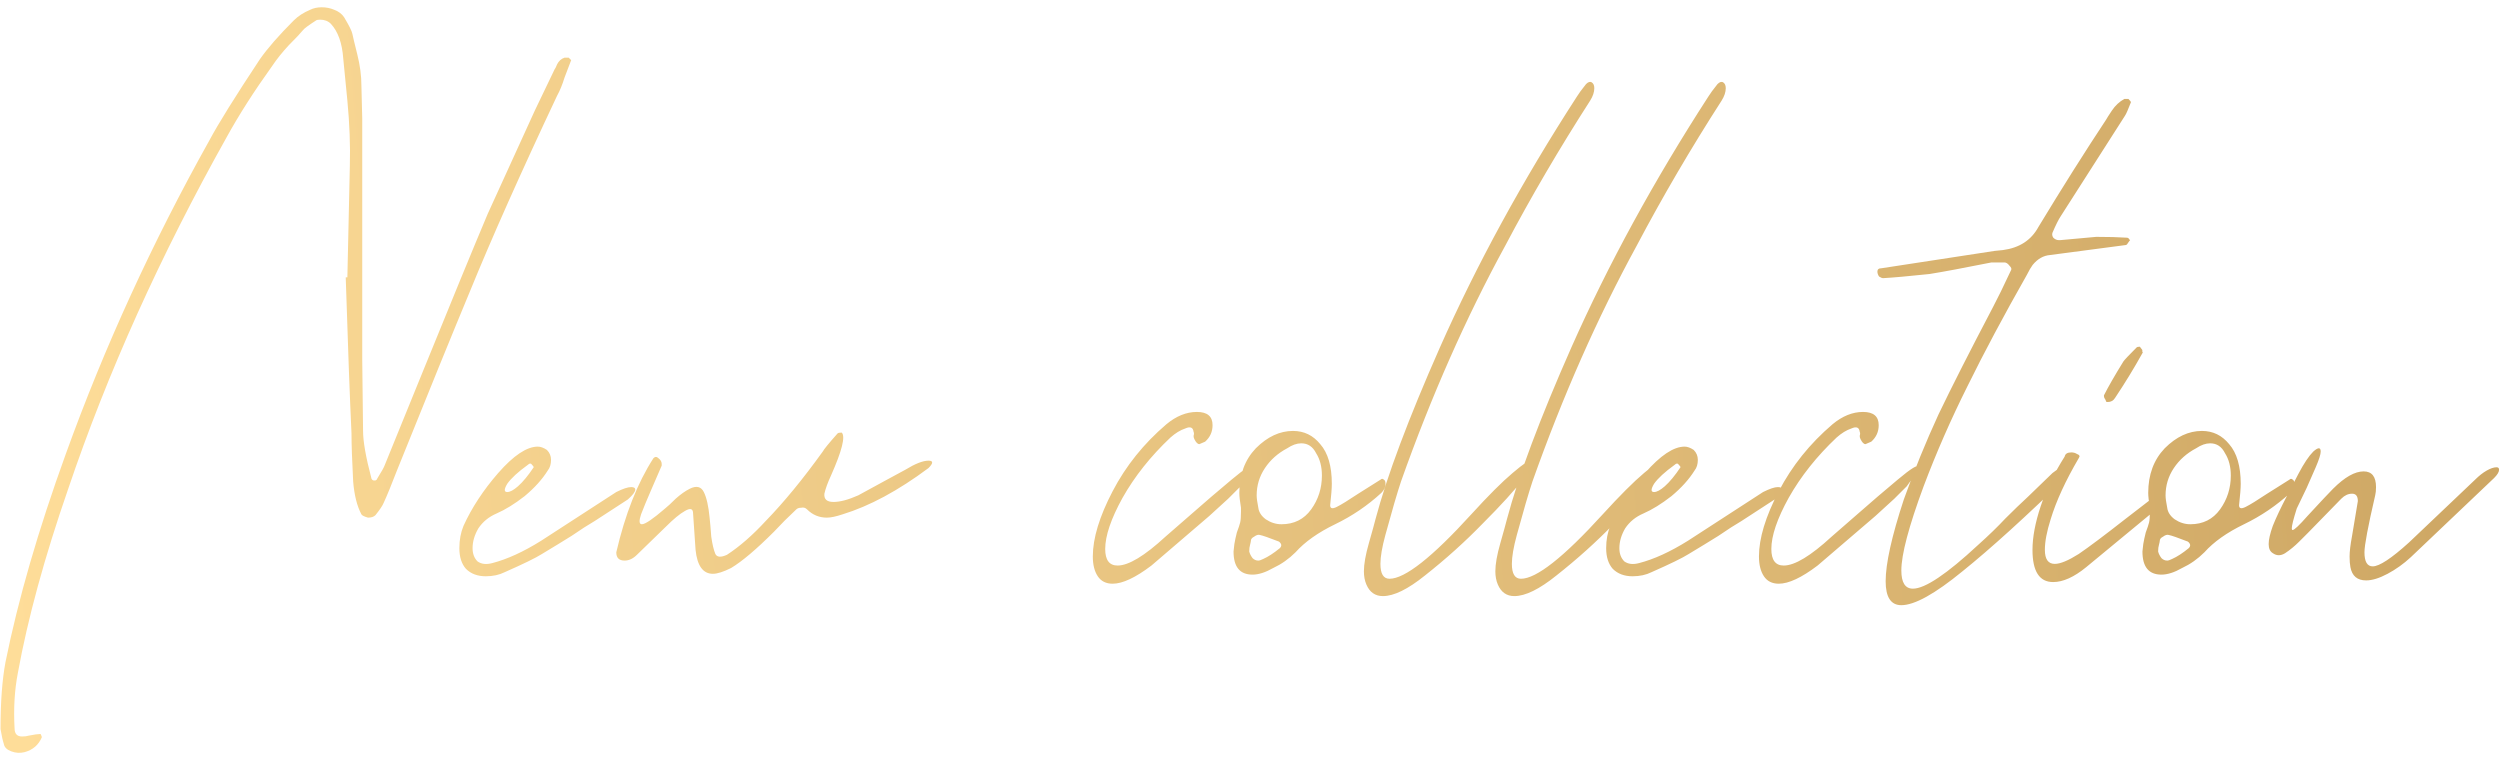 <svg width="333" height="101" viewBox="0 0 333 101" fill="none" xmlns="http://www.w3.org/2000/svg">
<path d="M46.05 36.94H46.27L46.6 22.09C46.674 19.377 46.564 16.48 46.27 13.4C45.977 10.32 45.794 8.45 45.72 7.79C45.574 5.737 45.024 4.197 44.07 3.17C43.704 2.803 43.227 2.62 42.64 2.62C42.347 2.62 42.164 2.657 42.09 2.73C41.064 3.39 40.477 3.83 40.33 4.05C40.037 4.417 39.414 5.077 38.46 6.03C37.58 6.983 36.847 7.9 36.26 8.78C33.84 12.153 31.824 15.307 30.21 18.24C21.337 34.08 14.297 49.7 9.09 65.1C5.937 74.193 3.7 82.37 2.38 89.63C1.94 91.903 1.794 94.36 1.94 97C1.94 97.733 2.27 98.1 2.93 98.1C3.297 98.1 3.59 98.063 3.81 97.99C4.544 97.843 5.057 97.77 5.35 97.77C5.424 97.77 5.46 97.807 5.46 97.88C5.534 98.027 5.57 98.137 5.57 98.21C5.13 99.237 4.36 99.897 3.26 100.19C2.674 100.337 2.087 100.3 1.5 100.08C0.914 99.86 0.584 99.53 0.51 99.09C0.364 98.65 0.217 97.99 0.07 97.11C0.07 93.517 0.29 90.547 0.73 88.2C2.417 79.84 5.094 70.6 8.76 60.48C13.894 46.253 20.274 32.32 27.9 18.68C29.074 16.48 31.31 12.887 34.61 7.9C35.637 6.433 37.14 4.71 39.12 2.73C39.707 2.143 40.44 1.667 41.32 1.3C41.76 1.08 42.274 0.97 42.86 0.97C43.447 0.97 43.997 1.08 44.51 1.3C45.097 1.52 45.537 1.85 45.83 2.29C46.49 3.39 46.857 4.123 46.93 4.49C47.004 4.857 47.224 5.773 47.59 7.24C47.957 8.707 48.14 10.1 48.14 11.42L48.25 15.82V47.94L48.36 57.4C48.36 58.793 48.727 60.883 49.46 63.67C49.46 63.743 49.497 63.817 49.57 63.89C49.644 63.963 49.717 64 49.79 64C49.864 64 49.937 64 50.01 64C50.157 63.927 50.23 63.853 50.23 63.78C50.817 62.827 51.147 62.24 51.22 62.02L56.28 49.59C60.094 40.203 62.99 33.163 64.97 28.47L71.24 14.72L73.88 9.22C73.954 9.147 74.064 8.927 74.21 8.56C74.43 8.12 74.76 7.827 75.2 7.68H75.75L76.08 8.01C75.86 8.597 75.567 9.367 75.2 10.32C74.907 11.273 74.577 12.08 74.21 12.74C69.37 23.007 65.484 31.733 62.55 38.92C60.35 44.2 57.124 52.12 52.87 62.68C52.137 64.587 51.55 66.017 51.11 66.97C50.964 67.337 50.597 67.887 50.01 68.62C49.79 68.84 49.46 68.95 49.02 68.95C48.507 68.803 48.214 68.657 48.14 68.51C47.554 67.41 47.187 65.943 47.04 64.11C46.894 61.323 46.82 59.197 46.82 57.73C46.6 53.11 46.344 46.18 46.05 36.94ZM72.187 73.79C71.381 74.303 69.731 75.11 67.237 76.21C66.504 76.577 65.661 76.76 64.707 76.76C63.607 76.76 62.727 76.43 62.067 75.77C61.481 75.11 61.187 74.193 61.187 73.02C61.187 71.92 61.371 70.93 61.737 70.05C62.837 67.63 64.377 65.283 66.357 63.01C68.411 60.663 70.171 59.49 71.637 59.49C72.004 59.49 72.407 59.637 72.847 59.93C73.214 60.297 73.397 60.737 73.397 61.25C73.397 61.837 73.251 62.313 72.957 62.68C72.224 63.853 71.197 64.99 69.877 66.09C68.557 67.117 67.311 67.887 66.137 68.4C65.111 68.84 64.304 69.5 63.717 70.38C63.204 71.26 62.947 72.14 62.947 73.02C62.947 73.753 63.167 74.34 63.607 74.78C64.121 75.147 64.781 75.22 65.587 75C67.567 74.487 69.731 73.497 72.077 72.03L82.087 65.54C82.967 65.1 83.627 64.88 84.067 64.88C84.434 64.88 84.617 64.99 84.617 65.21C84.617 65.503 84.287 65.943 83.627 66.53L79.227 69.39C78.347 69.903 77.321 70.563 76.147 71.37C74.974 72.103 73.654 72.91 72.187 73.79ZM68.997 64.77C69.657 64.183 70.354 63.34 71.087 62.24C71.087 62.167 71.014 62.057 70.867 61.91C70.721 61.69 70.537 61.69 70.317 61.91C68.997 62.863 68.081 63.707 67.567 64.44C67.127 65.173 67.127 65.54 67.567 65.54C67.934 65.54 68.411 65.283 68.997 64.77ZM82.089 73.57C83.262 68.51 84.912 64.33 87.039 61.03C87.259 60.81 87.479 60.81 87.699 61.03C87.992 61.25 88.139 61.507 88.139 61.8V62.02L86.709 65.32C86.196 66.493 85.756 67.557 85.389 68.51C85.096 69.39 85.132 69.83 85.499 69.83C85.939 69.83 86.966 69.133 88.579 67.74C88.946 67.447 89.422 67.007 90.009 66.42C90.669 65.833 91.292 65.393 91.879 65.1C92.759 64.66 93.382 64.807 93.749 65.54C94.116 66.273 94.372 67.41 94.519 68.95C94.592 69.61 94.666 70.453 94.739 71.48C94.886 72.507 95.069 73.277 95.289 73.79C95.509 74.23 96.022 74.267 96.829 73.9C98.516 72.8 100.239 71.297 101.999 69.39C104.419 66.897 106.949 63.817 109.589 60.15C109.736 59.857 110.396 59.05 111.569 57.73C111.642 57.657 111.826 57.62 112.119 57.62C112.632 58.133 112.156 60.04 110.689 63.34C110.249 64.293 109.956 65.1 109.809 65.76C109.736 66.493 110.139 66.86 111.019 66.86C111.899 66.86 112.999 66.567 114.319 65.98L117.949 64L120.589 62.57C121.909 61.763 122.936 61.36 123.669 61.36C124.329 61.36 124.329 61.69 123.669 62.35C119.636 65.357 115.822 67.41 112.229 68.51C111.349 68.803 110.652 68.95 110.139 68.95C109.112 68.95 108.232 68.583 107.499 67.85C107.279 67.63 107.022 67.557 106.729 67.63C106.436 67.63 106.216 67.703 106.069 67.85C104.969 68.877 103.979 69.867 103.099 70.82C100.752 73.167 98.846 74.78 97.379 75.66C96.352 76.173 95.546 76.43 94.959 76.43C93.639 76.43 92.869 75.367 92.649 73.24L92.319 68.4C92.319 67.74 91.952 67.63 91.219 68.07C90.559 68.437 89.716 69.133 88.689 70.16L84.839 73.9C84.326 74.413 83.776 74.67 83.189 74.67C82.456 74.67 82.089 74.303 82.089 73.57ZM161.073 68.73L153.373 75.33C151.246 76.943 149.523 77.75 148.203 77.75C147.323 77.75 146.663 77.42 146.223 76.76C145.783 76.1 145.563 75.22 145.563 74.12C145.563 71.7 146.443 68.803 148.203 65.43C149.963 62.057 152.346 59.087 155.353 56.52C156.673 55.42 158.029 54.87 159.423 54.87C160.816 54.87 161.513 55.457 161.513 56.63C161.513 57.51 161.183 58.243 160.523 58.83L159.753 59.16C159.533 59.16 159.313 58.94 159.093 58.5C159.019 58.353 158.982 58.207 158.982 58.06C159.056 57.84 159.056 57.657 158.982 57.51C158.909 56.923 158.543 56.777 157.883 57.07C157.223 57.29 156.563 57.693 155.903 58.28C153.263 60.773 151.136 63.45 149.523 66.31C147.983 69.097 147.213 71.37 147.213 73.13C147.213 74.597 147.763 75.33 148.863 75.33C150.329 75.33 152.456 74.047 155.243 71.48C155.756 71.04 156.893 70.05 158.653 68.51C160.486 66.897 162.283 65.357 164.043 63.89C165.876 62.35 166.793 61.8 166.793 62.24C166.793 62.46 166.573 62.9 166.133 63.56C166.059 63.633 165.766 64.037 165.253 64.77L163.603 66.42L161.073 68.73ZM165.298 68.18V67.63C165.151 66.75 165.078 66.09 165.078 65.65C165.078 63.23 165.811 61.25 167.278 59.71C168.818 58.17 170.468 57.4 172.228 57.4C173.695 57.4 174.905 57.987 175.858 59.16C176.885 60.333 177.398 62.093 177.398 64.44C177.398 65.027 177.325 65.98 177.178 67.3C177.178 67.74 177.471 67.813 178.058 67.52C178.645 67.227 179.598 66.64 180.918 65.76L183.888 63.89C184.035 63.743 184.181 63.743 184.328 63.89C184.475 63.963 184.548 64.147 184.548 64.44C184.548 64.88 184.365 65.283 183.998 65.65C182.165 67.337 180.111 68.73 177.838 69.83C175.565 70.93 173.805 72.177 172.558 73.57C171.678 74.45 170.688 75.147 169.588 75.66C168.561 76.247 167.645 76.54 166.838 76.54C165.151 76.54 164.308 75.513 164.308 73.46L164.418 72.47C164.491 72.03 164.601 71.517 164.748 70.93C164.968 70.343 165.115 69.903 165.188 69.61C165.261 69.317 165.298 68.84 165.298 68.18ZM173.328 59.05C172.741 59.05 172.118 59.27 171.458 59.71C170.211 60.37 169.221 61.25 168.488 62.35C167.755 63.45 167.388 64.66 167.388 65.98C167.388 66.347 167.461 66.897 167.608 67.63C167.681 68.217 168.011 68.73 168.598 69.17C169.258 69.61 169.955 69.83 170.688 69.83C172.375 69.83 173.695 69.17 174.648 67.85C175.601 66.53 176.078 65.027 176.078 63.34C176.078 62.167 175.821 61.177 175.308 60.37C174.868 59.49 174.208 59.05 173.328 59.05ZM167.058 71.48C166.765 71.627 166.618 71.81 166.618 72.03C166.618 72.103 166.581 72.287 166.508 72.58C166.435 72.8 166.398 73.093 166.398 73.46C166.471 73.753 166.618 74.047 166.838 74.34C167.058 74.56 167.315 74.67 167.608 74.67C167.755 74.67 167.975 74.597 168.268 74.45C168.928 74.157 169.661 73.68 170.468 73.02C170.761 72.727 170.725 72.433 170.358 72.14C169.038 71.627 168.195 71.333 167.828 71.26C167.608 71.187 167.351 71.26 167.058 71.48ZM184.202 79.4C183.175 79.4 182.442 78.887 182.002 77.86C181.782 77.347 181.672 76.76 181.672 76.1C181.672 75.147 181.892 73.9 182.332 72.36C182.772 70.82 183.065 69.757 183.212 69.17C184.752 63.377 187.612 55.75 191.792 46.29C196.705 35.217 202.792 24.07 210.052 12.85C210.272 12.483 210.675 11.933 211.262 11.2C211.555 10.907 211.812 10.833 212.032 10.98C212.252 11.127 212.362 11.383 212.362 11.75C212.362 12.263 212.178 12.813 211.812 13.4C207.705 19.78 203.928 26.233 200.482 32.76C195.275 42.293 190.655 52.743 186.622 64.11C186.108 65.65 185.412 68.033 184.532 71.26C184.092 72.873 183.872 74.157 183.872 75.11C183.872 76.43 184.275 77.09 185.082 77.09C187.135 77.09 190.765 74.23 195.972 68.51C198.245 66.017 200.078 64.183 201.472 63.01C202.938 61.763 203.855 61.14 204.222 61.14C204.662 61.14 204.258 61.983 203.012 63.67C201.765 65.283 199.932 67.3 197.512 69.72C195.165 72.14 192.598 74.45 189.812 76.65C187.538 78.483 185.668 79.4 184.202 79.4ZM201.711 79.4C200.685 79.4 199.951 78.887 199.511 77.86C199.291 77.347 199.181 76.76 199.181 76.1C199.181 75.147 199.401 73.9 199.841 72.36C200.281 70.82 200.575 69.757 200.721 69.17C202.261 63.377 205.121 55.75 209.301 46.29C214.215 35.217 220.301 24.07 227.561 12.85C227.781 12.483 228.185 11.933 228.771 11.2C229.065 10.907 229.321 10.833 229.541 10.98C229.761 11.127 229.871 11.383 229.871 11.75C229.871 12.263 229.688 12.813 229.321 13.4C225.215 19.78 221.438 26.233 217.991 32.76C212.785 42.293 208.165 52.743 204.131 64.11C203.618 65.65 202.921 68.033 202.041 71.26C201.601 72.873 201.381 74.157 201.381 75.11C201.381 76.43 201.785 77.09 202.591 77.09C204.645 77.09 208.275 74.23 213.481 68.51C215.755 66.017 217.588 64.183 218.981 63.01C220.448 61.763 221.365 61.14 221.731 61.14C222.171 61.14 221.768 61.983 220.521 63.67C219.275 65.283 217.441 67.3 215.021 69.72C212.675 72.14 210.108 74.45 207.321 76.65C205.048 78.483 203.178 79.4 201.711 79.4ZM224.941 73.79C224.135 74.303 222.485 75.11 219.991 76.21C219.258 76.577 218.415 76.76 217.461 76.76C216.361 76.76 215.481 76.43 214.821 75.77C214.235 75.11 213.941 74.193 213.941 73.02C213.941 71.92 214.125 70.93 214.491 70.05C215.591 67.63 217.131 65.283 219.111 63.01C221.165 60.663 222.925 59.49 224.391 59.49C224.758 59.49 225.161 59.637 225.601 59.93C225.968 60.297 226.151 60.737 226.151 61.25C226.151 61.837 226.005 62.313 225.711 62.68C224.978 63.853 223.951 64.99 222.631 66.09C221.311 67.117 220.065 67.887 218.891 68.4C217.865 68.84 217.058 69.5 216.471 70.38C215.958 71.26 215.701 72.14 215.701 73.02C215.701 73.753 215.921 74.34 216.361 74.78C216.875 75.147 217.535 75.22 218.341 75C220.321 74.487 222.485 73.497 224.831 72.03L234.841 65.54C235.721 65.1 236.381 64.88 236.821 64.88C237.188 64.88 237.371 64.99 237.371 65.21C237.371 65.503 237.041 65.943 236.381 66.53L231.981 69.39C231.101 69.903 230.075 70.563 228.901 71.37C227.728 72.103 226.408 72.91 224.941 73.79ZM221.751 64.77C222.411 64.183 223.108 63.34 223.841 62.24C223.841 62.167 223.768 62.057 223.621 61.91C223.475 61.69 223.291 61.69 223.071 61.91C221.751 62.863 220.835 63.707 220.321 64.44C219.881 65.173 219.881 65.54 220.321 65.54C220.688 65.54 221.165 65.283 221.751 64.77ZM249.803 68.73L242.103 75.33C239.976 76.943 238.253 77.75 236.933 77.75C236.053 77.75 235.393 77.42 234.953 76.76C234.513 76.1 234.293 75.22 234.293 74.12C234.293 71.7 235.173 68.803 236.933 65.43C238.693 62.057 241.076 59.087 244.083 56.52C245.403 55.42 246.76 54.87 248.153 54.87C249.546 54.87 250.243 55.457 250.243 56.63C250.243 57.51 249.913 58.243 249.253 58.83L248.483 59.16C248.263 59.16 248.043 58.94 247.823 58.5C247.75 58.353 247.713 58.207 247.713 58.06C247.786 57.84 247.786 57.657 247.713 57.51C247.64 56.923 247.273 56.777 246.613 57.07C245.953 57.29 245.293 57.693 244.633 58.28C241.993 60.773 239.866 63.45 238.253 66.31C236.713 69.097 235.943 71.37 235.943 73.13C235.943 74.597 236.493 75.33 237.593 75.33C239.06 75.33 241.186 74.047 243.973 71.48C244.486 71.04 245.623 70.05 247.383 68.51C249.216 66.897 251.013 65.357 252.773 63.89C254.606 62.35 255.523 61.8 255.523 62.24C255.523 62.46 255.303 62.9 254.863 63.56C254.79 63.633 254.496 64.037 253.983 64.77L252.333 66.42L249.803 68.73ZM274.379 31.99L279.219 31.55C280.832 31.55 282.189 31.587 283.289 31.66C283.435 31.66 283.545 31.733 283.619 31.88C283.692 31.953 283.729 31.99 283.729 31.99C283.655 32.063 283.545 32.21 283.399 32.43C283.325 32.577 283.215 32.65 283.069 32.65L273.059 33.97C272.179 34.043 271.409 34.483 270.749 35.29C270.529 35.583 270.272 36.023 269.979 36.61C266.899 42.037 264.259 46.987 262.059 51.46C259.859 55.86 257.915 60.297 256.229 64.77C254.249 70.123 253.259 73.863 253.259 75.99C253.259 77.603 253.772 78.41 254.799 78.41C256.412 78.41 259.309 76.467 263.489 72.58C264.882 71.333 266.092 70.16 267.119 69.06C268.219 67.96 269.209 67.007 270.089 66.2L273.389 63.01C274.415 62.203 275.185 61.8 275.699 61.8C275.919 61.8 276.029 61.91 276.029 62.13C276.029 62.35 275.919 62.68 275.699 63.12C269.905 68.767 265.139 73.093 261.399 76.1C257.732 79.107 255.019 80.61 253.259 80.61C251.865 80.61 251.169 79.547 251.169 77.42C251.169 75.073 251.975 71.443 253.589 66.53C254.982 62.643 256.522 58.867 258.209 55.2C259.969 51.533 262.389 46.767 265.469 40.9C266.055 39.8 266.862 38.15 267.889 35.95C267.962 35.803 267.889 35.62 267.669 35.4C267.449 35.107 267.229 34.96 267.009 34.96H265.249C261.582 35.693 258.832 36.207 256.999 36.5C254.212 36.793 252.159 36.977 250.839 37.05C250.692 37.05 250.509 36.977 250.289 36.83C250.142 36.61 250.069 36.39 250.069 36.17C250.069 35.877 250.252 35.73 250.619 35.73L265.689 33.42L266.789 33.31C268.989 33.017 270.565 31.99 271.519 30.23C274.672 25.023 277.679 20.257 280.539 15.93C280.612 15.783 280.869 15.38 281.309 14.72C281.749 14.06 282.299 13.547 282.959 13.18H283.509C283.729 13.4 283.839 13.547 283.839 13.62C283.472 14.573 283.215 15.16 283.069 15.38L274.489 28.8C274.195 29.24 273.829 29.973 273.389 31C273.315 31.22 273.352 31.44 273.499 31.66C273.719 31.88 273.975 31.99 274.269 31.99H274.379ZM285.027 46.18L285.357 46.62C285.357 46.693 285.357 46.767 285.357 46.84C285.43 46.913 285.43 46.987 285.357 47.06C284.257 49.04 283.047 51.02 281.727 53C281.507 53.367 281.177 53.55 280.737 53.55C280.59 53.55 280.517 53.513 280.517 53.44C280.517 53.367 280.444 53.22 280.297 53C280.224 52.78 280.224 52.633 280.297 52.56C280.81 51.533 281.654 50.067 282.827 48.16C282.974 47.94 283.56 47.317 284.587 46.29C284.66 46.217 284.807 46.18 285.027 46.18ZM271.827 67.41C272.56 65.21 273.624 63.01 275.017 60.81C275.09 60.443 275.384 60.26 275.897 60.26C276.19 60.26 276.447 60.333 276.667 60.48C276.887 60.553 276.997 60.663 276.997 60.81L276.887 61.03C275.127 64.037 273.88 66.75 273.147 69.17C272.634 70.783 272.377 72.14 272.377 73.24C272.377 74.487 272.817 75.11 273.697 75.11C274.43 75.11 275.494 74.67 276.887 73.79C278.28 72.837 280.334 71.297 283.047 69.17L286.897 66.2C287.19 66.053 287.41 66.053 287.557 66.2C287.777 66.347 287.887 66.567 287.887 66.86C287.814 67.007 287.74 67.153 287.667 67.3C287.594 67.447 287.484 67.593 287.337 67.74L277.877 75.55C276.264 76.87 274.797 77.53 273.477 77.53C271.644 77.53 270.727 76.1 270.727 73.24C270.727 71.553 271.094 69.61 271.827 67.41ZM286.363 68.18V67.63C286.216 66.75 286.143 66.09 286.143 65.65C286.143 63.23 286.876 61.25 288.343 59.71C289.883 58.17 291.533 57.4 293.293 57.4C294.759 57.4 295.969 57.987 296.923 59.16C297.949 60.333 298.463 62.093 298.463 64.44C298.463 65.027 298.389 65.98 298.243 67.3C298.243 67.74 298.536 67.813 299.123 67.52C299.709 67.227 300.663 66.64 301.983 65.76L304.953 63.89C305.099 63.743 305.246 63.743 305.393 63.89C305.539 63.963 305.613 64.147 305.613 64.44C305.613 64.88 305.429 65.283 305.063 65.65C303.229 67.337 301.176 68.73 298.903 69.83C296.629 70.93 294.869 72.177 293.623 73.57C292.743 74.45 291.753 75.147 290.653 75.66C289.626 76.247 288.709 76.54 287.903 76.54C286.216 76.54 285.373 75.513 285.373 73.46L285.483 72.47C285.556 72.03 285.666 71.517 285.813 70.93C286.033 70.343 286.179 69.903 286.253 69.61C286.326 69.317 286.363 68.84 286.363 68.18ZM294.393 59.05C293.806 59.05 293.183 59.27 292.523 59.71C291.276 60.37 290.286 61.25 289.553 62.35C288.819 63.45 288.453 64.66 288.453 65.98C288.453 66.347 288.526 66.897 288.673 67.63C288.746 68.217 289.076 68.73 289.663 69.17C290.323 69.61 291.019 69.83 291.753 69.83C293.439 69.83 294.759 69.17 295.713 67.85C296.666 66.53 297.143 65.027 297.143 63.34C297.143 62.167 296.886 61.177 296.373 60.37C295.933 59.49 295.273 59.05 294.393 59.05ZM288.123 71.48C287.829 71.627 287.683 71.81 287.683 72.03C287.683 72.103 287.646 72.287 287.572 72.58C287.499 72.8 287.463 73.093 287.463 73.46C287.536 73.753 287.683 74.047 287.903 74.34C288.123 74.56 288.379 74.67 288.673 74.67C288.819 74.67 289.039 74.597 289.333 74.45C289.993 74.157 290.726 73.68 291.533 73.02C291.826 72.727 291.789 72.433 291.423 72.14C290.103 71.627 289.259 71.333 288.893 71.26C288.673 71.187 288.416 71.26 288.123 71.48ZM307.246 64.99L305.926 67.74C305.486 69.133 305.266 70.013 305.266 70.38C305.266 70.527 305.303 70.6 305.376 70.6C305.596 70.6 306.256 69.977 307.356 68.73C309.116 66.823 310.253 65.613 310.766 65.1C312.306 63.56 313.663 62.79 314.836 62.79C315.936 62.79 316.486 63.487 316.486 64.88C316.486 65.32 316.45 65.687 316.376 65.98C315.423 70.087 314.946 72.617 314.946 73.57C314.946 74.817 315.313 75.44 316.046 75.44C316.926 75.44 318.54 74.377 320.886 72.25L329.686 63.89C330.2 63.377 330.713 62.973 331.226 62.68C331.74 62.387 332.18 62.24 332.546 62.24C332.766 62.24 332.876 62.35 332.876 62.57C332.876 62.863 332.656 63.23 332.216 63.67L321.106 74.23C320.153 75.11 319.126 75.843 318.026 76.43C316.926 77.017 315.973 77.31 315.166 77.31C313.993 77.31 313.296 76.723 313.076 75.55C313.003 75.183 312.966 74.707 312.966 74.12C312.966 73.46 313.076 72.543 313.296 71.37L314.066 66.75C314.066 66.09 313.81 65.76 313.296 65.76C312.783 65.76 312.306 65.98 311.866 66.42L307.466 70.93C307.246 71.15 306.843 71.553 306.256 72.14C305.67 72.727 305.046 73.24 304.386 73.68C303.8 74.047 303.25 74.047 302.736 73.68C302.37 73.46 302.186 73.057 302.186 72.47C302.186 71.883 302.37 71.077 302.736 70.05C303.176 68.95 303.8 67.63 304.606 66.09C305.413 64.55 305.926 63.56 306.146 63.12C306.88 61.727 307.54 60.737 308.126 60.15C308.786 59.563 309.116 59.563 309.116 60.15C309.116 60.517 308.896 61.213 308.456 62.24L307.246 64.99Z" fill="url(#paint0_linear_463_561)"/>
<defs>
<linearGradient id="paint0_linear_463_561" x1="-6" y1="83.018" x2="331.129" y2="56.289" gradientUnits="userSpaceOnUse">
<stop stop-color="#FFDE9A"/>
<stop offset="1" stop-color="#CEA764"/>
</linearGradient>
</defs>
</svg>
